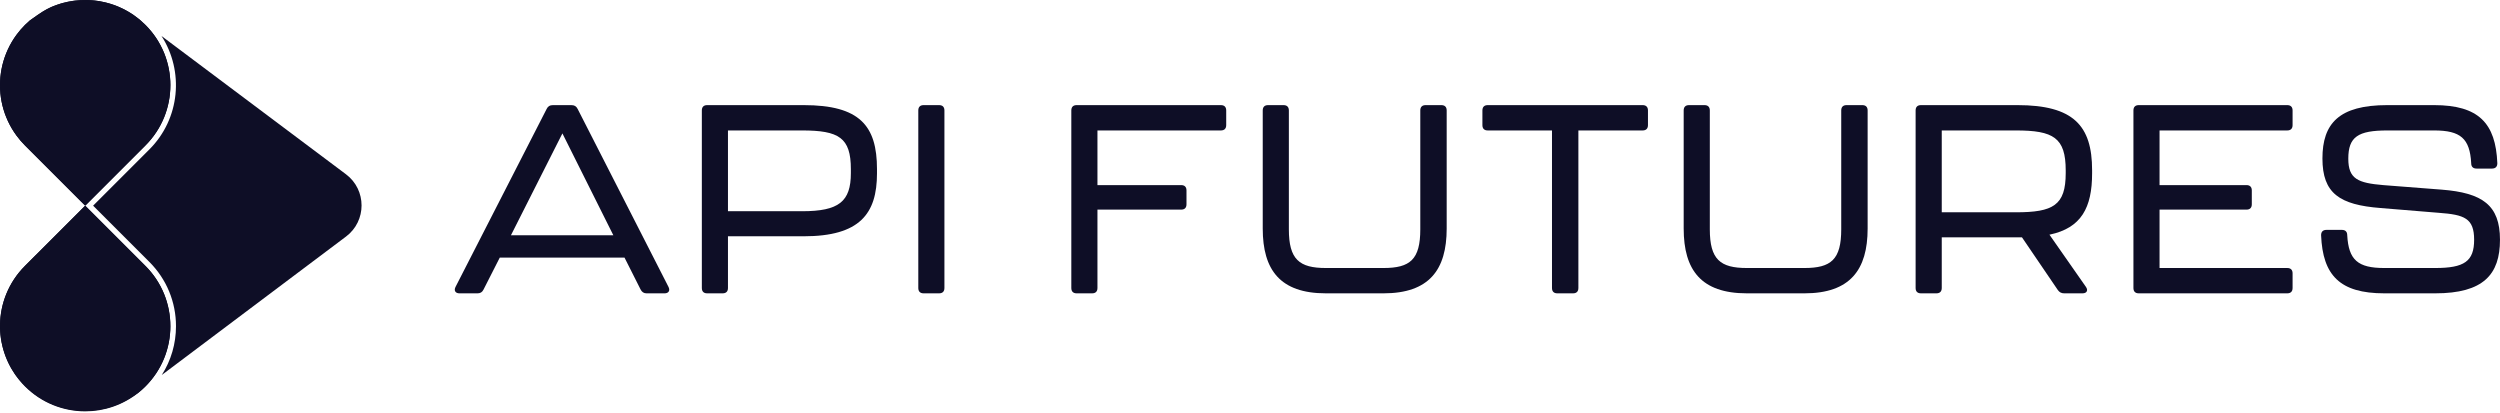 <svg width="1500" height="248" viewBox="0 0 1500 248" fill="none" xmlns="http://www.w3.org/2000/svg">
<path d="M87.26 159.55C97.242 169.54 102.229 182.616 102.229 195.701C102.229 208.785 97.242 221.862 87.26 231.843C85.932 233.163 84.553 234.408 83.123 235.56C81.66 236.645 80.155 237.545 78.608 238.537C75.261 240.681 71.72 242.388 68.062 243.666C62.588 245.592 56.853 246.551 51.118 246.551C38.034 246.551 24.949 241.556 14.967 231.574C5.768 222.375 0.806 210.526 0.083 198.476C0.058 198.072 0.041 197.669 0.033 197.265C0.016 196.853 0.008 196.449 0.008 196.046C-0.001 195.726 -0.001 195.407 0.008 195.087C0.159 182.213 5.146 169.38 14.967 159.55L48.738 125.796L51.11 123.416L53.489 125.788L87.252 159.55H87.26Z" fill="#0E0E26"/>
<path d="M3.741 70.363C-1.254 58.052 -1.254 44.203 3.741 31.892C4.052 31.126 4.38 30.361 4.734 29.604C6.138 26.577 7.853 23.659 9.88 20.901C10.637 19.867 11.444 18.858 12.293 17.865C13.143 16.881 14.034 15.914 14.967 14.981C15.901 14.047 16.868 13.156 17.852 12.307C25.496 6.849 26.959 6.025 30.726 4.234C31.062 4.091 31.399 3.948 31.744 3.814C31.92 3.746 32.097 3.679 32.273 3.603C32.29 3.595 32.307 3.587 32.324 3.587C32.475 3.536 32.627 3.477 32.77 3.418C32.98 3.334 33.181 3.259 33.383 3.183C33.585 3.107 33.795 3.032 34.006 2.956C34.426 2.804 34.855 2.662 35.284 2.519C35.704 2.376 36.133 2.241 36.562 2.115C36.957 1.997 37.352 1.888 37.748 1.779C38.715 1.518 39.69 1.282 40.666 1.081C41.641 0.879 42.625 0.711 43.609 0.559C44.071 0.492 44.534 0.433 44.996 0.374C47.031 0.13 49.066 0.013 51.118 0.013H51.656C51.841 0.004 52.026 0.013 52.203 0.013C52.253 0.013 52.295 0.021 52.346 0.021C52.657 0.021 52.968 0.038 53.279 0.046C53.372 0.055 53.473 0.055 53.574 0.063C53.834 0.072 54.095 0.088 54.347 0.105C54.499 0.114 54.65 0.122 54.793 0.139C54.969 0.147 55.138 0.164 55.306 0.172C55.39 0.181 55.457 0.181 55.533 0.189C55.693 0.206 55.861 0.214 56.021 0.24C56.248 0.257 56.483 0.282 56.71 0.307C57.383 0.383 58.056 0.467 58.728 0.568C59.039 0.61 59.359 0.66 59.67 0.711L59.695 0.719C60.663 0.887 61.621 1.081 62.58 1.299C62.706 1.325 62.84 1.358 62.975 1.392C63.294 1.467 63.606 1.543 63.917 1.627C64.262 1.711 64.615 1.804 64.96 1.905C65.287 1.997 65.607 2.09 65.935 2.191C65.96 2.191 65.977 2.199 66.002 2.207C66.33 2.308 66.667 2.409 66.995 2.519C67.011 2.519 67.02 2.527 67.037 2.535C67.238 2.603 67.449 2.67 67.659 2.737C67.692 2.754 67.718 2.762 67.751 2.771C67.844 2.796 67.936 2.83 68.029 2.863C68.029 2.863 68.054 2.872 68.071 2.88C68.113 2.897 68.163 2.914 68.205 2.931C68.248 2.947 68.298 2.964 68.34 2.981C68.348 2.981 68.357 2.981 68.365 2.981C68.424 2.998 68.483 3.015 68.533 3.04C68.592 3.065 68.643 3.082 68.702 3.107C69.021 3.217 69.341 3.334 69.66 3.46C69.854 3.536 70.039 3.612 70.232 3.687C70.484 3.797 70.745 3.898 70.997 4.007C71.073 4.032 71.14 4.066 71.216 4.091C72.074 4.461 72.923 4.848 73.772 5.268C73.814 5.294 73.856 5.31 73.907 5.336C73.957 5.361 74.016 5.386 74.075 5.42C74.31 5.537 74.546 5.664 74.79 5.79C74.823 5.798 74.857 5.815 74.891 5.84C75.05 5.924 75.219 6.017 75.387 6.109C75.959 6.412 76.522 6.732 77.094 7.068C77.136 7.093 77.178 7.118 77.228 7.144C77.329 7.211 77.43 7.27 77.54 7.337C77.851 7.522 78.153 7.707 78.456 7.9C78.481 7.917 78.498 7.926 78.515 7.942C78.675 8.043 78.835 8.144 78.994 8.245C79.078 8.296 79.154 8.355 79.247 8.413C79.575 8.632 79.903 8.851 80.231 9.078C80.256 9.095 80.281 9.111 80.306 9.128L83.09 11.222C83.09 11.222 83.157 11.273 83.199 11.306C83.594 11.626 83.989 11.954 84.385 12.29C85.368 13.139 86.335 14.031 87.269 14.964C97.251 24.946 102.237 38.03 102.237 51.115C102.237 64.199 97.251 77.275 87.269 87.257L51.261 123.265L51.127 123.13L50.992 123.265L48.747 121.028L14.976 87.257C14.042 86.315 13.151 85.357 12.302 84.373C11.452 83.38 10.645 82.363 9.888 81.329C7.87 78.57 6.155 75.661 4.742 72.634C4.397 71.877 4.069 71.112 3.75 70.346L3.741 70.363Z" fill="#0E0E26"/>
<path d="M207.578 141.958L97.057 225.007C102.616 216.337 105.592 206.246 105.592 195.701C105.592 181.145 99.925 167.472 89.64 157.179L55.869 123.408L89.632 89.645C108.09 71.187 110.512 42.681 96.897 21.59L207.586 104.563C220.057 113.914 220.057 132.616 207.586 141.958H207.578Z" fill="#0E0E26"/>
<path d="M102.228 51.132C102.228 64.208 97.242 77.292 87.26 87.274L51.252 123.282L51.118 123.416L48.747 121.045L14.976 87.274C14.034 86.332 13.142 85.373 12.302 84.39C11.452 83.397 10.645 82.38 9.888 81.346C7.853 78.587 6.146 75.678 4.742 72.65C4.397 71.894 4.069 71.128 3.749 70.363C-1.246 58.052 -1.246 44.203 3.749 31.892C4.061 31.126 4.389 30.361 4.742 29.604C6.146 26.577 7.861 23.659 9.888 20.901C10.645 19.866 11.452 18.857 12.302 17.865C13.151 16.881 14.042 15.914 14.976 14.981C15.909 14.047 16.876 13.156 17.86 12.307C25.504 6.849 26.967 6.025 30.734 4.234C31.071 4.091 31.407 3.948 31.752 3.814C31.928 3.746 32.105 3.679 32.282 3.603C32.298 3.595 32.315 3.586 32.332 3.586C32.483 3.536 32.635 3.477 32.778 3.418C32.988 3.334 33.19 3.259 33.392 3.183C33.593 3.107 33.804 3.031 34.014 2.956C34.434 2.804 34.863 2.661 35.292 2.519C35.712 2.376 36.141 2.241 36.57 2.115C36.965 1.997 37.361 1.888 37.756 1.779C38.723 1.518 39.698 1.282 40.674 1.081C41.649 0.879 42.625 0.702 43.617 0.559C44.08 0.492 44.542 0.433 45.005 0.374C47.039 0.122 49.075 0.004 51.118 0.004C51.303 0.004 51.48 0.004 51.656 0.013C51.841 0.004 52.026 0.013 52.203 0.013C52.564 0.013 52.917 0.029 53.279 0.046C53.632 0.055 53.994 0.071 54.347 0.105C54.667 0.114 54.986 0.139 55.306 0.172C55.39 0.181 55.457 0.181 55.533 0.189C55.693 0.206 55.861 0.214 56.02 0.24C56.248 0.256 56.483 0.282 56.71 0.307C57.383 0.383 58.055 0.467 58.728 0.568C59.039 0.61 59.359 0.66 59.67 0.711C59.678 0.711 59.687 0.719 59.695 0.719C60.662 0.887 61.621 1.081 62.58 1.299C62.706 1.324 62.84 1.358 62.975 1.392C63.294 1.467 63.605 1.543 63.917 1.627C64.261 1.711 64.615 1.804 64.959 1.905C65.287 1.997 65.607 2.09 65.935 2.191C65.96 2.191 65.977 2.199 66.002 2.207C66.33 2.308 66.666 2.409 66.994 2.519C67.011 2.519 67.019 2.527 67.036 2.535C67.238 2.603 67.448 2.67 67.659 2.737C67.692 2.754 67.718 2.762 67.751 2.771C67.844 2.796 67.936 2.83 68.029 2.863C68.046 2.872 68.062 2.872 68.071 2.88C68.113 2.897 68.163 2.914 68.205 2.931C68.247 2.947 68.298 2.964 68.34 2.981C68.348 2.981 68.357 2.981 68.365 2.981C68.424 2.998 68.483 3.015 68.533 3.04C68.912 3.166 69.29 3.309 69.66 3.46C69.853 3.536 70.038 3.612 70.232 3.687C70.484 3.797 70.745 3.898 70.997 4.007C71.073 4.032 71.14 4.066 71.216 4.091C72.073 4.461 72.923 4.848 73.772 5.268C73.814 5.294 73.856 5.31 73.907 5.336C73.957 5.361 74.016 5.386 74.075 5.42C74.31 5.537 74.546 5.664 74.79 5.79C74.823 5.798 74.857 5.815 74.891 5.84C75.05 5.924 75.218 6.017 75.387 6.109C75.958 6.412 76.522 6.731 77.094 7.068C77.136 7.093 77.178 7.118 77.228 7.144C77.329 7.211 77.43 7.27 77.539 7.337C77.85 7.522 78.153 7.707 78.456 7.9C78.481 7.917 78.498 7.926 78.515 7.942C78.675 8.043 78.834 8.144 78.994 8.245C79.078 8.296 79.154 8.354 79.246 8.413C79.574 8.632 79.902 8.851 80.23 9.078C80.255 9.094 80.281 9.111 80.306 9.128C81.256 9.792 82.181 10.482 83.089 11.222C83.123 11.239 83.157 11.272 83.199 11.306C83.594 11.626 83.989 11.954 84.384 12.29C85.368 13.139 86.335 14.031 87.269 14.964C97.25 24.946 102.237 38.03 102.237 51.115L102.228 51.132Z" fill="#0E0E26"/>
<path d="M102.229 195.701C102.229 208.777 97.242 221.862 87.26 231.843C85.932 233.163 84.553 234.408 83.123 235.56C73.797 243.061 62.454 246.811 51.118 246.811C38.034 246.811 24.949 241.825 14.967 231.843C14.37 231.246 13.79 230.632 13.227 230.01C11.822 228.463 10.527 226.84 9.342 225.166C9.115 224.855 8.896 224.536 8.686 224.216C7.971 223.165 7.307 222.08 6.676 220.979C6.491 220.651 6.314 220.331 6.138 219.995C5.944 219.642 5.759 219.288 5.574 218.927C5.389 218.574 5.213 218.212 5.036 217.85C4.868 217.489 4.7 217.127 4.532 216.766C4.372 216.396 4.204 216.034 4.052 215.664C3.901 215.294 3.75 214.933 3.598 214.563C3.464 214.226 3.338 213.881 3.211 213.545C3.035 213.083 2.867 212.612 2.715 212.141C2.606 211.83 2.497 211.51 2.404 211.199C2.295 210.854 2.186 210.509 2.085 210.156C1.992 209.853 1.908 209.551 1.824 209.24C1.757 208.996 1.689 208.743 1.631 208.5C1.563 208.256 1.504 208.012 1.446 207.768C1.252 206.969 1.076 206.162 0.924 205.355C0.857 205.001 0.79 204.648 0.731 204.295C0.663 203.908 0.605 203.521 0.546 203.126C0.436 202.352 0.336 201.57 0.26 200.788C0.218 200.402 0.184 200.006 0.159 199.62C0.125 199.233 0.1 198.854 0.083 198.476C0.058 198.072 0.041 197.669 0.033 197.265C0.016 196.853 0.008 196.449 0.008 196.046C-0.001 195.726 -0.001 195.407 0.008 195.087C0.159 182.213 5.146 169.38 14.967 159.55L48.738 125.796L51.11 123.416L53.489 125.788L87.252 159.55C97.234 169.54 102.22 182.616 102.22 195.701H102.229Z" fill="#0E0E26"/>
<path d="M384.313 173.611L374.716 154.576H299.857L290.1 173.771C289.3 175.37 288.18 176.01 286.421 176.01H275.704C273.304 176.01 272.185 174.41 273.304 172.171L328.009 65.321C328.809 63.721 329.929 63.081 331.688 63.081H342.885C344.644 63.081 345.764 63.721 346.564 65.321L401.109 172.171C402.228 174.41 401.109 176.01 398.709 176.01H387.992C386.233 176.01 385.113 175.21 384.313 173.611ZM367.998 141.14L337.446 80.037L306.575 141.14H367.998Z" fill="#0E0E26"/>
<path d="M421.103 172.803V66.272C421.103 64.193 422.223 63.073 424.302 63.073H482.206C515.797 63.073 526.194 75.39 526.194 101.462V104.022C526.194 128.335 515.797 141.771 482.206 141.771H436.779V172.803C436.779 174.882 435.659 176.002 433.58 176.002H424.302C422.223 176.002 421.103 174.882 421.103 172.803ZM481.246 126.735C503.32 126.735 510.518 120.977 510.518 103.862V101.462C510.518 82.588 503.32 78.269 481.246 78.269H436.779V126.735H481.246Z" fill="#0E0E26"/>
<path d="M550.979 172.803V66.272C550.979 64.193 552.098 63.073 554.178 63.073H563.455C565.535 63.073 566.654 64.193 566.654 66.272V172.803C566.654 174.882 565.535 176.002 563.455 176.002H554.178C552.098 176.002 550.979 174.882 550.979 172.803Z" fill="#0E0E26"/>
<path d="M642.793 172.803V66.272C642.793 64.193 643.913 63.073 645.992 63.073H732.528C734.608 63.073 735.727 64.193 735.727 66.272V75.07C735.727 77.149 734.608 78.269 732.528 78.269H658.469V111.06H708.695C710.774 111.06 711.894 112.179 711.894 114.259V122.576C711.894 124.656 710.774 125.776 708.695 125.776H658.469V172.803C658.469 174.882 657.349 176.002 655.27 176.002H645.992C643.913 176.002 642.793 174.882 642.793 172.803Z" fill="#0E0E26"/>
<path d="M757.641 137.132V66.272C757.641 64.193 758.761 63.073 760.84 63.073H770.118C772.197 63.073 773.317 64.193 773.317 66.272V137.612C773.317 155.687 779.555 160.806 795.551 160.806H830.101C846.097 160.806 852.175 155.687 852.175 137.612V66.272C852.175 64.193 853.295 63.073 855.374 63.073H864.811C866.891 63.073 868.011 64.193 868.011 66.272V137.132C868.011 161.926 857.454 176.002 830.101 176.002H795.551C768.038 176.002 757.641 161.926 757.641 137.132Z" fill="#0E0E26"/>
<path d="M931.193 172.803V78.269H892.644C890.564 78.269 889.445 77.149 889.445 75.07V66.272C889.445 64.193 890.564 63.073 892.644 63.073H985.578C987.657 63.073 988.777 64.193 988.777 66.272V75.07C988.777 77.149 987.657 78.269 985.578 78.269H947.029V172.803C947.029 174.882 945.909 176.002 943.83 176.002H934.392C932.313 176.002 931.193 174.882 931.193 172.803Z" fill="#0E0E26"/>
<path d="M1010.21 137.132V66.272C1010.21 64.193 1011.33 63.073 1013.41 63.073H1022.69C1024.77 63.073 1025.89 64.193 1025.89 66.272V137.612C1025.89 155.687 1032.12 160.806 1048.12 160.806H1082.67C1098.67 160.806 1104.74 155.687 1104.74 137.612V66.272C1104.74 64.193 1105.86 63.073 1107.94 63.073H1117.38C1119.46 63.073 1120.58 64.193 1120.58 66.272V137.132C1120.58 161.926 1110.02 176.002 1082.67 176.002H1048.12C1020.61 176.002 1010.21 161.926 1010.21 137.132Z" fill="#0E0E26"/>
<path d="M1229.67 140.811L1251.58 172.163C1253.02 174.242 1252.06 176.002 1249.5 176.002H1238.47C1236.87 176.002 1235.59 175.362 1234.63 173.922L1213.19 142.411H1165.05V172.803C1165.05 174.882 1163.93 176.002 1161.85 176.002H1152.57C1150.49 176.002 1149.37 174.882 1149.37 172.803V66.272C1149.37 64.193 1150.49 63.073 1152.57 63.073H1210.48C1244.07 63.073 1255.26 75.39 1255.26 102.102V104.022C1255.26 124.496 1248.86 136.813 1229.67 140.811ZM1239.43 102.262C1239.43 82.588 1232.07 78.269 1209.52 78.269H1165.05V127.375H1209.52C1231.91 127.375 1239.43 123.216 1239.43 103.862V102.262Z" fill="#0E0E26"/>
<path d="M1280.06 172.803V66.272C1280.06 64.193 1281.18 63.073 1283.26 63.073H1372.35C1374.43 63.073 1375.55 64.193 1375.55 66.272V75.07C1375.55 77.149 1374.43 78.269 1372.35 78.269H1295.73V111.06H1347.88C1349.96 111.06 1351.08 112.179 1351.08 114.259V122.576C1351.08 124.656 1349.96 125.776 1347.88 125.776H1295.73V160.806H1372.35C1374.43 160.806 1375.55 161.926 1375.55 164.005V172.803C1375.55 174.882 1374.43 176.002 1372.35 176.002H1283.26C1281.18 176.002 1280.06 174.882 1280.06 172.803Z" fill="#0E0E26"/>
<path d="M1392.66 141.131C1392.66 139.052 1393.78 137.932 1395.86 137.932H1405.14C1407.22 137.932 1408.34 139.052 1408.34 141.131C1409.14 156.007 1414.74 160.806 1430.57 160.806H1461.13C1478.56 160.806 1484.48 156.807 1484.48 143.851C1484.48 130.894 1478.56 128.815 1463.37 127.695L1428.33 124.816C1403.7 122.896 1393.46 116.018 1393.46 95.064C1393.46 74.11 1403.38 63.073 1432.33 63.073H1460.49C1487.2 63.073 1497.44 73.95 1498.4 97.943C1498.4 100.023 1497.28 101.142 1495.2 101.142H1485.92C1483.84 101.142 1482.72 100.023 1482.72 97.943C1481.92 83.067 1476.32 78.269 1460.49 78.269H1432.49C1414.74 78.269 1408.98 82.108 1408.98 95.224C1408.98 107.381 1414.74 109.78 1429.93 111.06L1464.96 113.779C1489.44 115.698 1499.99 123.056 1499.99 143.851C1499.99 164.645 1490.08 176.002 1461.13 176.002H1430.57C1403.86 176.002 1393.62 165.125 1392.66 141.131Z" fill="#0E0E26"/>
</svg>
